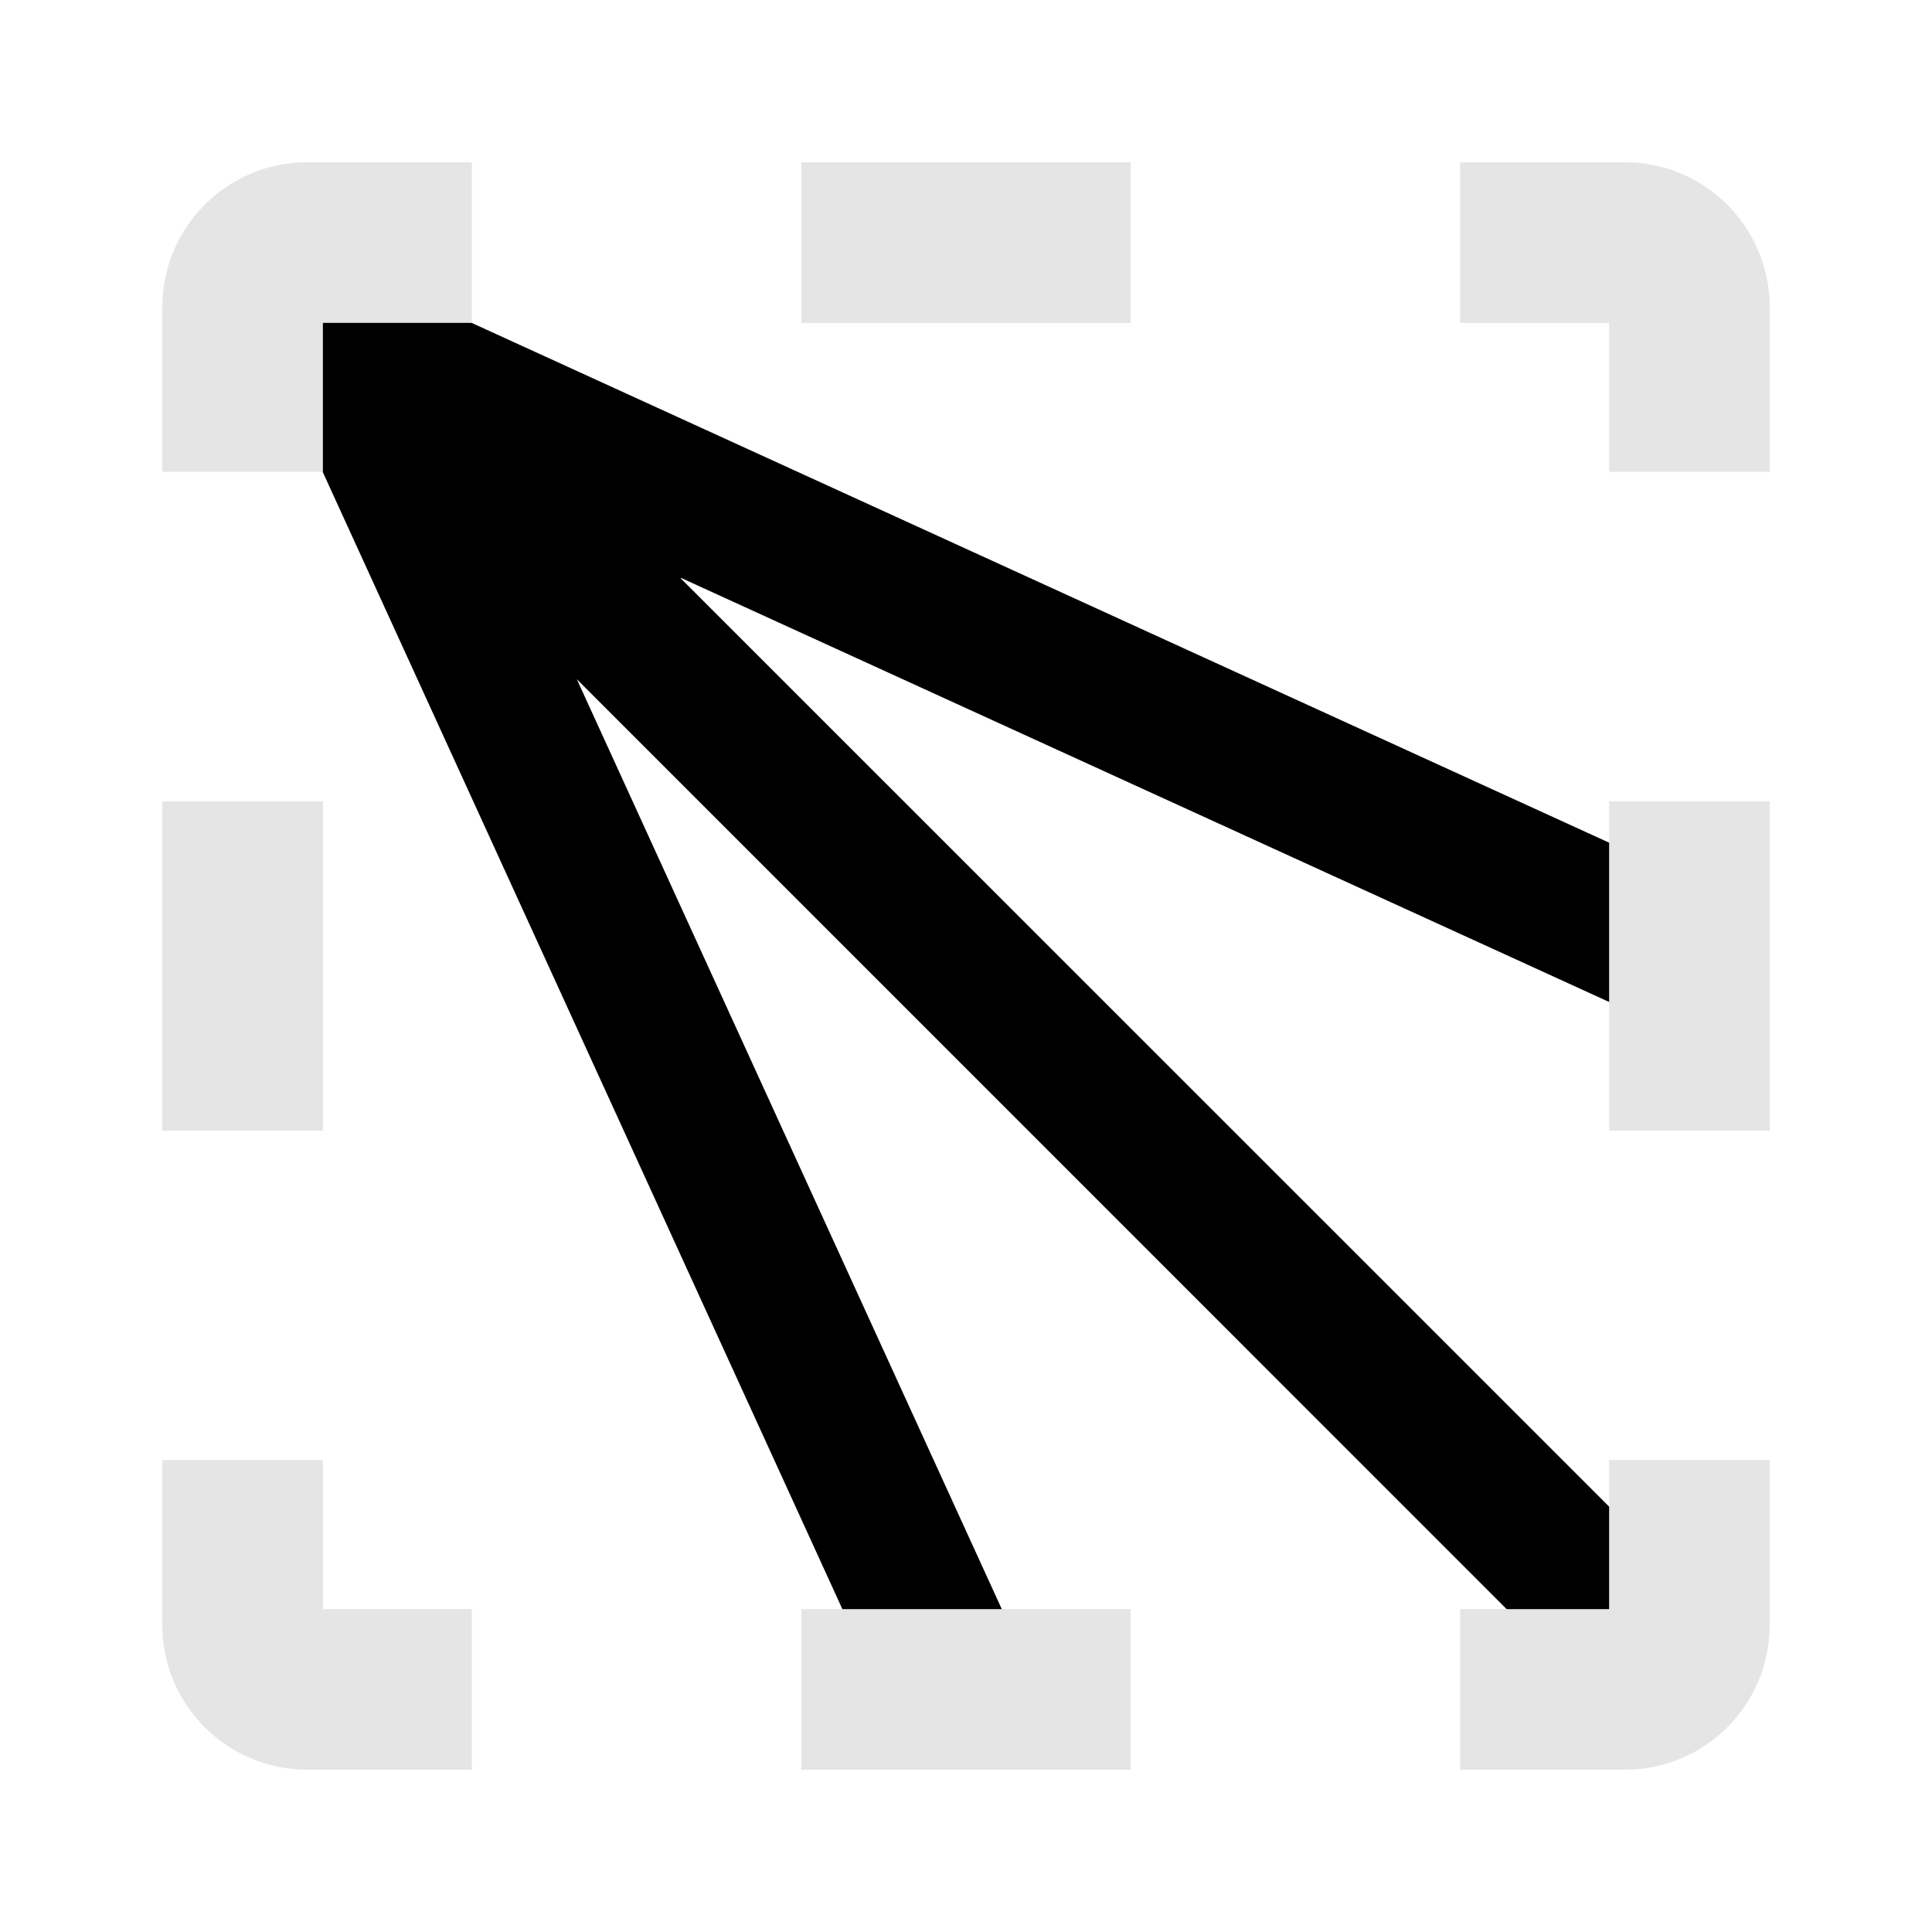 <svg width="16" height="16" viewBox="0 0 16 16" fill="none" xmlns="http://www.w3.org/2000/svg">
<mask id="mask0_436_43" style="mask-type:alpha" maskUnits="userSpaceOnUse" x="0" y="0" width="16" height="16">
<rect width="16" height="16" fill="#D9D9D9"/>
</mask>
<g mask="url(#mask0_436_43)">
<path d="M2.006 2.855L1.904 3.078L2.396 3.303L7.25 13.925L8.342 13.426L4.777 5.625L13.232 14.081L14.081 13.232L5.629 4.781L13.425 8.343L13.924 7.252L3.302 2.398L3.077 1.906L2.855 2.007L2.767 1.919L2.606 2.08L2.403 1.987L2.272 2.273L1.986 2.404L2.078 2.608L1.919 2.767L2.006 2.855Z" fill="black"/>
<path fill-rule="evenodd" clip-rule="evenodd" d="M1.344 12.092L1.344 13.457C1.344 14.119 1.881 14.656 2.544 14.656L3.908 14.656L3.908 13.326L2.674 13.326L2.674 12.092L1.344 12.092ZM3.908 1.344L2.544 1.344C1.881 1.344 1.344 1.881 1.344 2.544L1.344 3.908L2.674 3.908L2.674 2.674L3.908 2.674L3.908 1.344ZM1.344 9.364L2.674 9.364L2.674 6.636L1.344 6.636L1.344 9.364ZM6.636 1.344L6.636 2.674L9.364 2.674L9.364 1.344L6.636 1.344ZM12.092 1.344L12.092 2.674L13.326 2.674L13.326 3.908L14.656 3.908L14.656 2.544C14.656 1.881 14.119 1.344 13.457 1.344L12.092 1.344ZM14.656 6.636L13.326 6.636L13.326 9.364L14.656 9.364L14.656 6.636ZM14.656 12.092L13.326 12.092L13.326 13.326L12.092 13.326L12.092 14.656L13.457 14.656C14.119 14.656 14.656 14.119 14.656 13.457L14.656 12.092ZM9.364 14.656L9.364 13.326L6.636 13.326L6.636 14.656L9.364 14.656Z" fill="#E5E5E5"/>
</g>
</svg>
